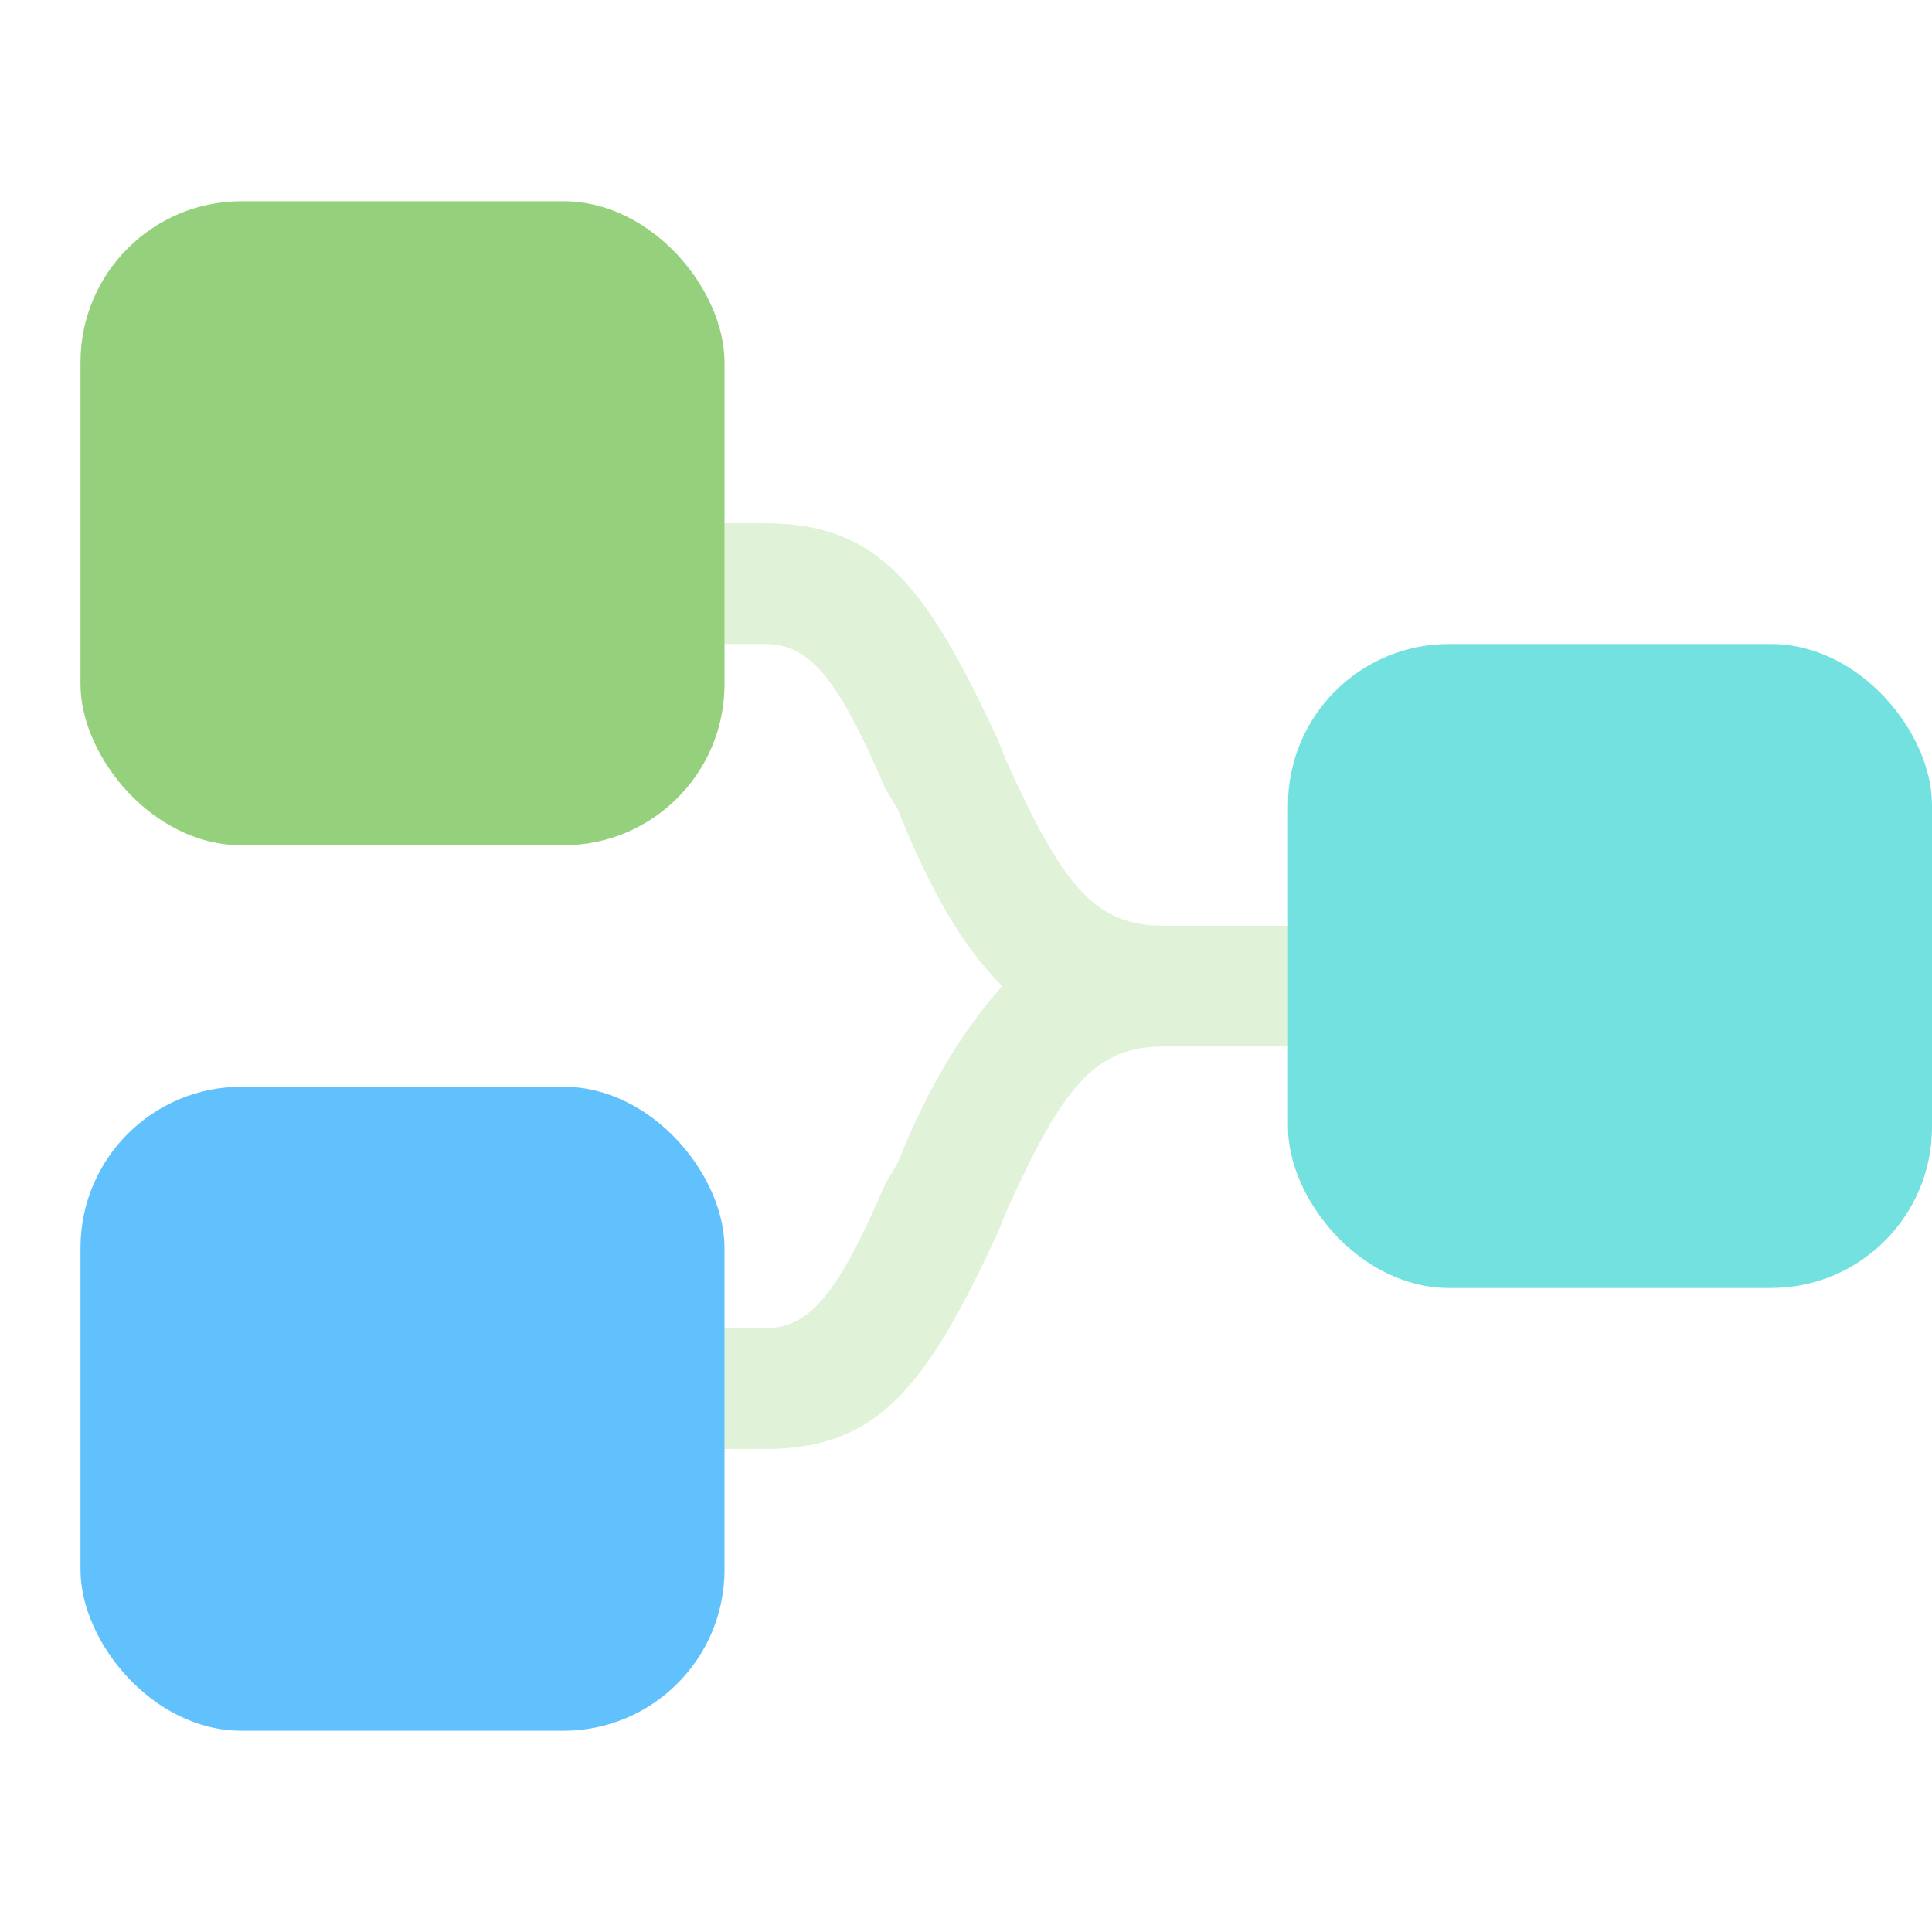 <svg width="48" height="48" viewBox="0 0 48 48" xmlns="http://www.w3.org/2000/svg">
  <g fill="none" fill-rule="evenodd">
    <rect fill="#69BD45" opacity=".7" x="2" y="5" width="16" height="16" rx="4"/>
    <rect fill="#1EA7FD" opacity=".7" x="2" y="27" width="16" height="16" rx="4"/>
    <rect fill="#37D5D3" opacity=".7" x="32" y="16" width="16" height="16" rx="4"/>
    <path d="M18 13h1c2.8 0 4 1.5 5.8 5.4l.2.5c1.4 3.1 2.2 4.1 3.9 4.1H32v3h-3.1c-1.7 0-2.5 1-3.9 4.1l-.2.5C23 34.5 21.8 36 19 36h-1v-3h1c1.1 0 1.8-.8 3-3.6l.3-.5c.8-2 1.7-3.4 2.6-4.4-1-1-1.8-2.4-2.6-4.4l-.3-.5c-1.2-2.8-1.9-3.6-3-3.6h-1v-3z" fill="#66BF3C" fill-rule="nonzero" opacity=".2"/>
  </g>
</svg>
